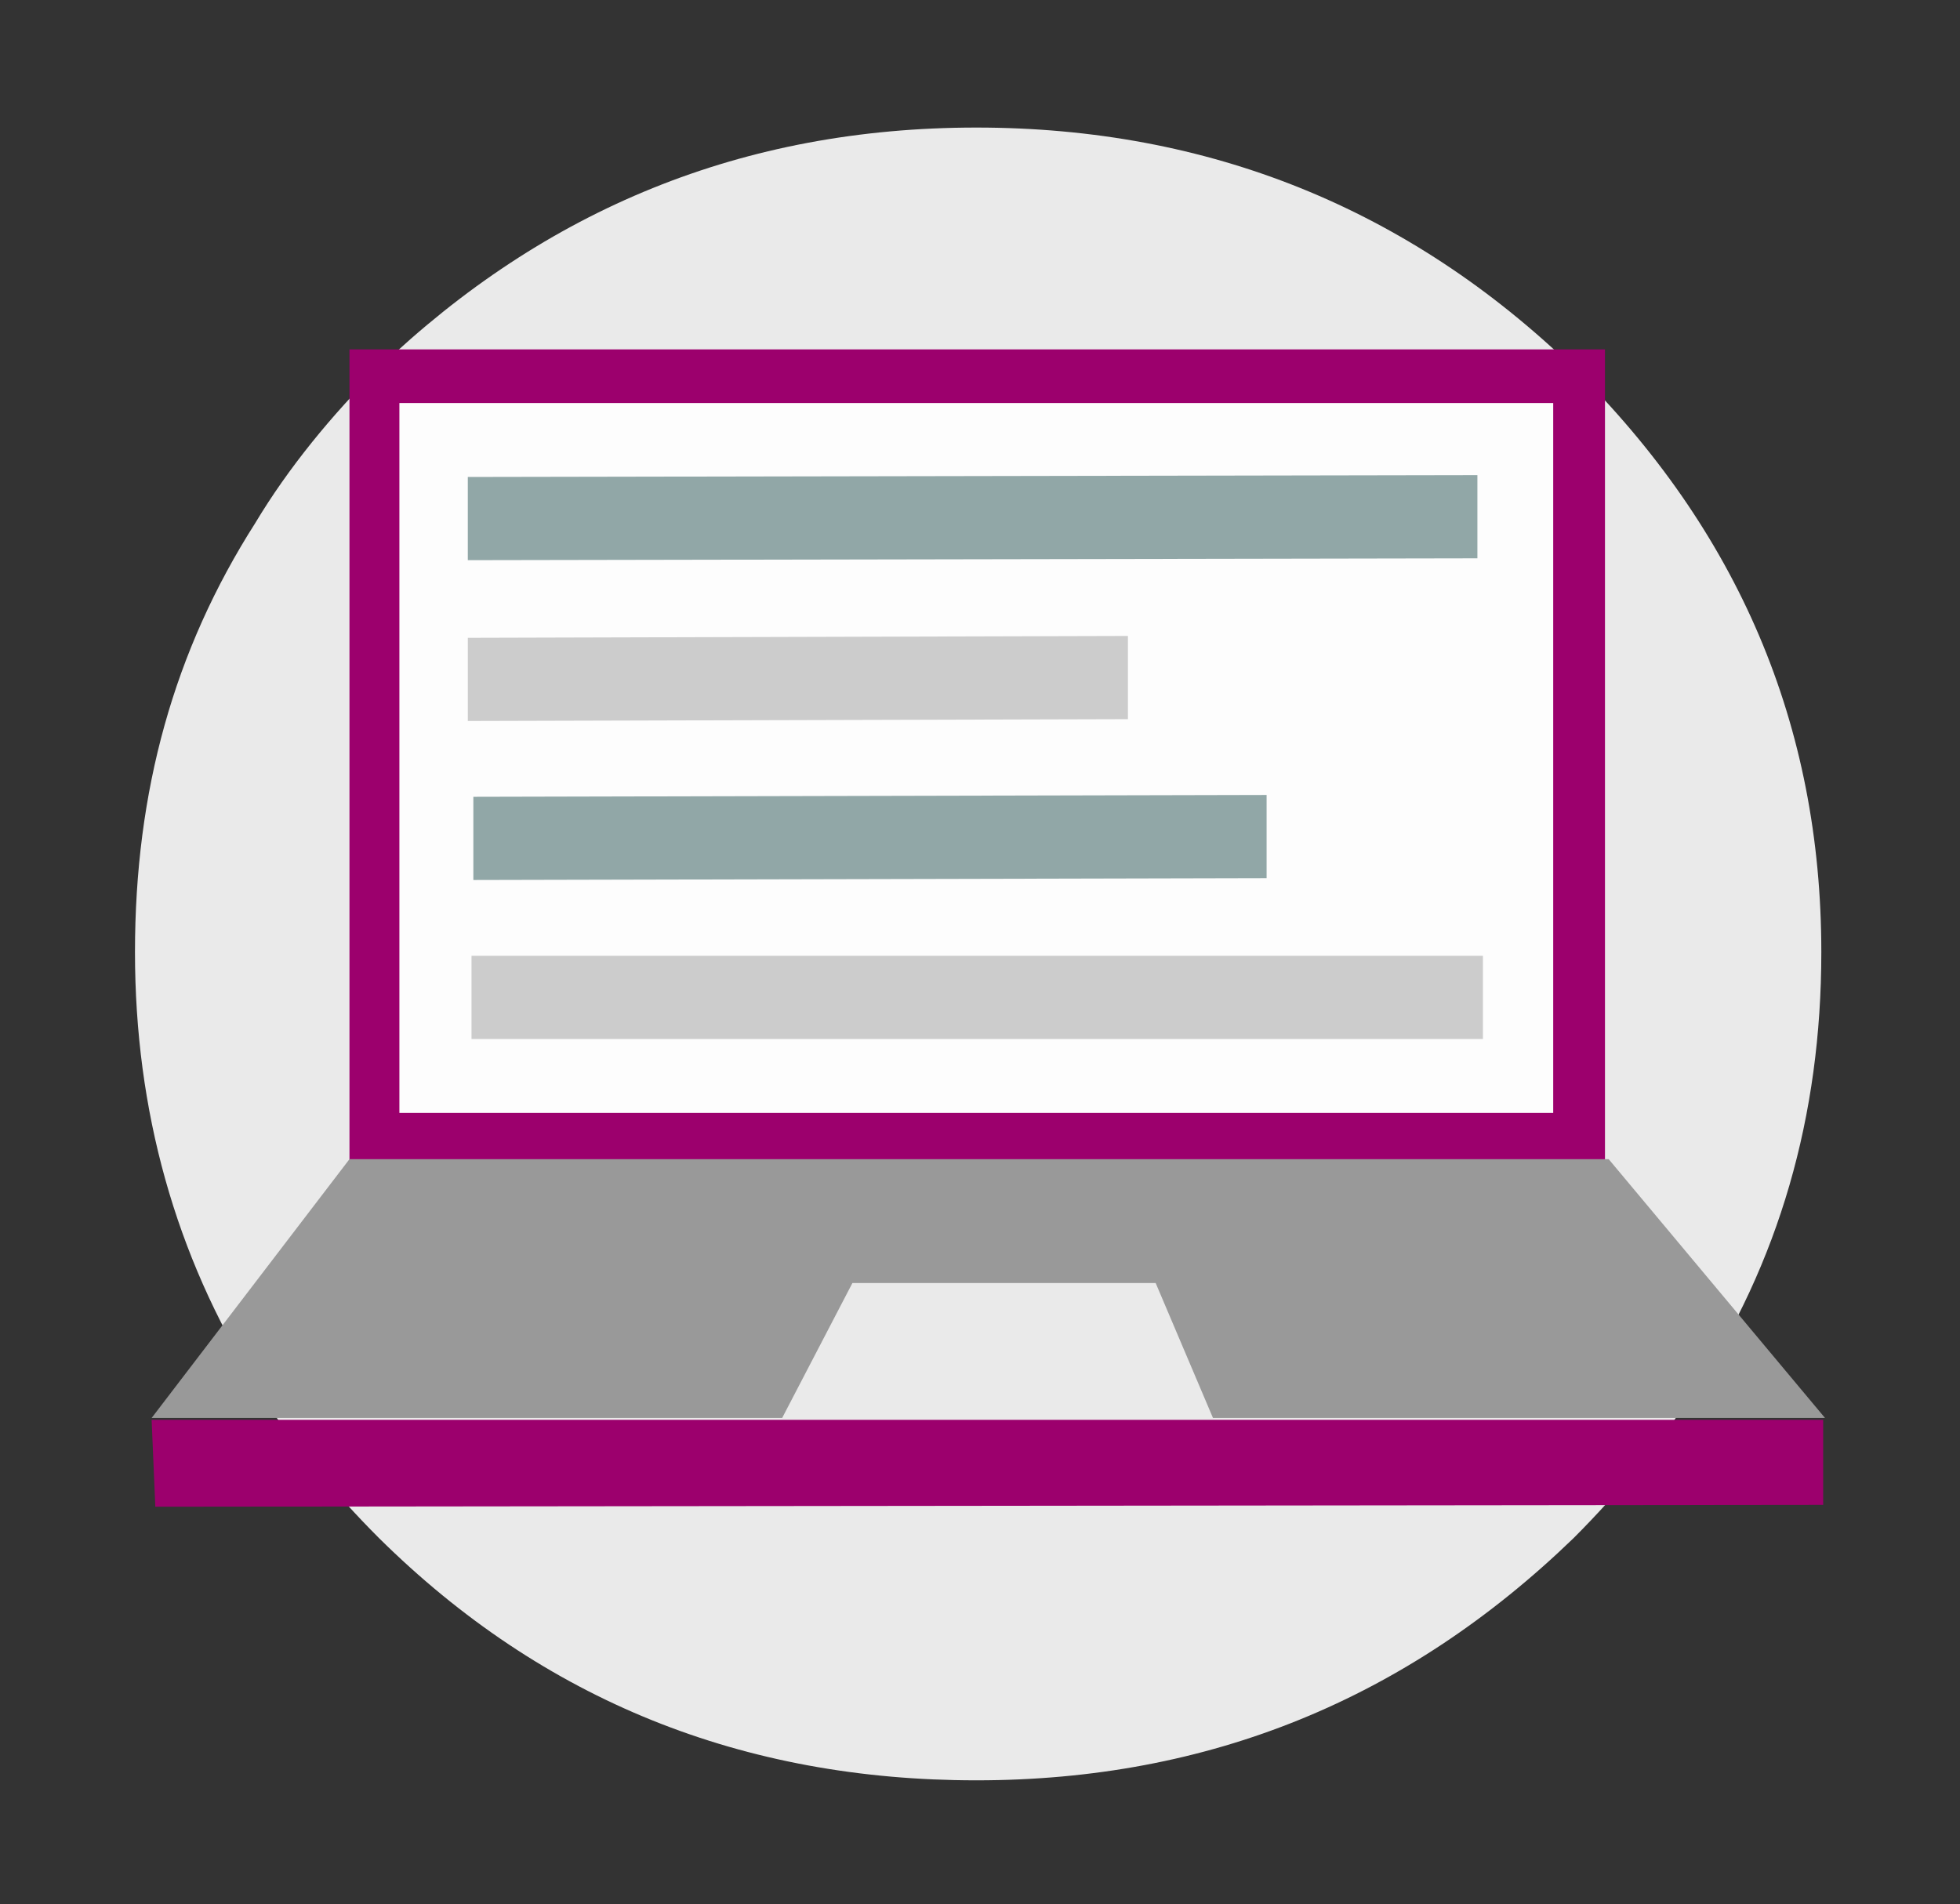 <?xml version="1.0" encoding="utf-8"?>
<!-- Generator: Adobe Illustrator 24.2.3, SVG Export Plug-In . SVG Version: 6.00 Build 0)  -->
<svg version="1.1" id="Layer_1" xmlns="http://www.w3.org/2000/svg" xmlns:xlink="http://www.w3.org/1999/xlink" x="0px" y="0px"
	 viewBox="0 0 106 103" style="enable-background:new 0 0 106 103;" xml:space="preserve">
<rect x="0" y="0" width="106" height="103" fill="#333333" stroke="none"/>
<style type="text/css">
	.st0{fill:#EAEAEA;}
	.st1{fill:#9C006D;}
	.st2{fill:#999999;}
	.st3{fill:#FDFDFD;}
	.st4{fill:#CCCCCC;}
	.st5{fill:#91A7A7;}
</style>
<path class="st0" d="M13.8,28.3c-4.4,6.9-6.5,14.5-6.5,23.2c0,8.6,2.2,16.4,6.5,23.3c0.1,0.1,0.1,0.4,0.2,0.5c1.8,2.7,4,5.4,6.5,7.9
	c8.9,8.8,19.7,13.1,32.3,13.1s23.3-4.4,32.3-13.1c2.5-2.5,4.7-5.2,6.5-7.9c4.6-7,6.9-14.9,6.9-23.8c0-12.3-4.5-22.8-13.4-31.6
	c-8.9-8.6-19.7-13-32.3-13s-23.3,4.4-32.3,13C17.9,22.5,15.6,25.3,13.8,28.3z"/>
<path class="st1" d="M98.6,81.4v-4.6H65.5H42.3H8.2l0.2,4.7L98.6,81.4z M18.9,18.9v43.9h67.9V18.9H18.9z"/>
<path class="st2" d="M46.1,69.4h16.4l3.1,7.3h33.1l-11.7-14H18.9l-10.7,14h34.1L46.1,69.4z"/>
<path class="st3" d="M21.6,21.8v38.4h62.4V21.8H21.6z"/>
<path class="st4" d="M80.2,56.2v-4.5H25.5v4.5H80.2z"/>
<path class="st5" d="M79.9,30.2v-4.5l-54.6,0.1v4.5L79.9,30.2z"/>
<path class="st5" d="M68.5,47.5V43l-42.9,0.1v4.5L68.5,47.5z"/>
<path class="st4" d="M61,38.9v-4.5l-35.7,0.1V39L61,38.9z"/>
</svg>
